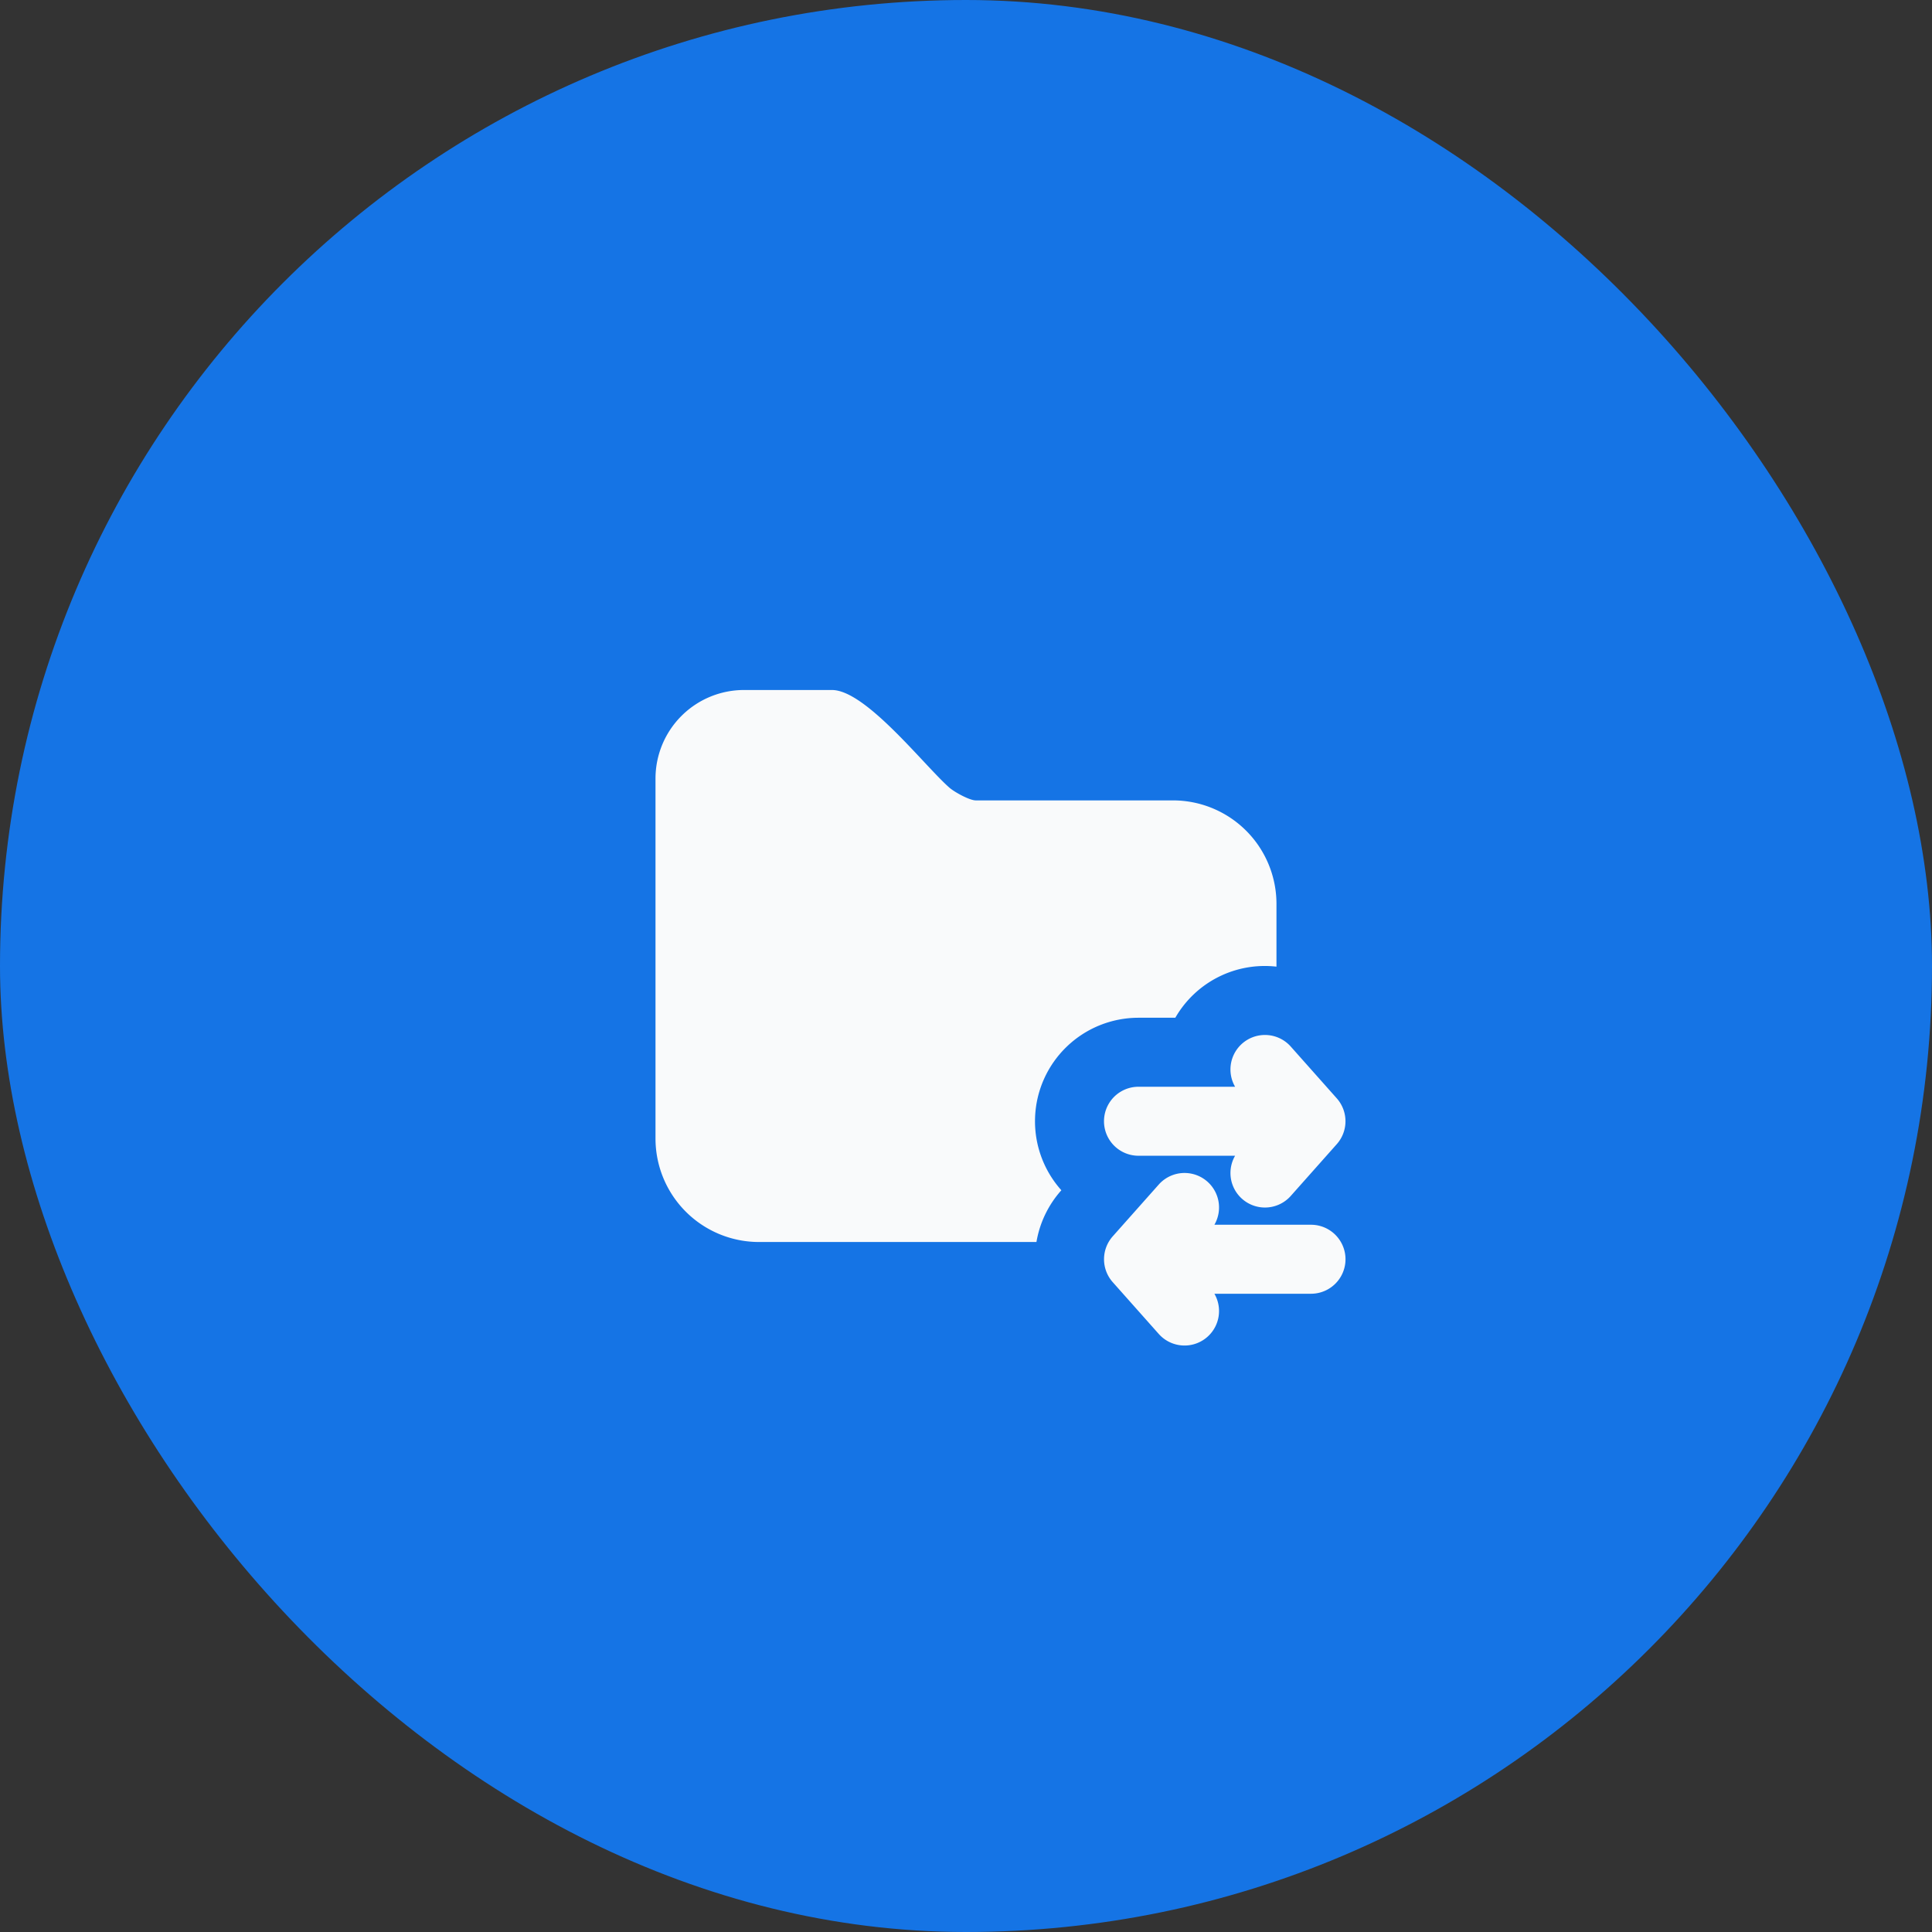 <svg xmlns="http://www.w3.org/2000/svg" width="56" height="56" fill="none"><rect width="100%" height="100%" fill="#333333" stroke="none"/><rect width="56" height="56" fill="#1574E5" rx="28"/><path fill="#F9FAFB" d="M28.285 23.2H34a3 3 0 0 1 2.999 3v1.819a2.99 2.99 0 0 0-2.932 1.481H33a3 3 0 0 0-2.236 5l-.006.007A3 3 0 0 0 30.042 36H22a3 3 0 0 1-3-3V22.567A2.567 2.567 0 0 1 21.567 20h2.547c.719 0 1.822 1.178 2.648 2.06.3.32.562.6.757.771.14.123.58.369.766.369"/><path fill="#F9FAFB" d="m38.747 33.164-1.333 1.5A1 1 0 0 1 35.8 33.5H33a1 1 0 1 1 0-2h2.8a1 1 0 0 1 1.614-1.164l1.333 1.5a1 1 0 0 1 0 1.328"/><path fill="#F9FAFB" d="M32.253 37.164a1 1 0 0 1 0-1.328l1.333-1.5A1 1 0 0 1 35.2 35.5H38a1 1 0 1 1 0 2h-2.8a1 1 0 0 1-1.614 1.164z"/></svg>